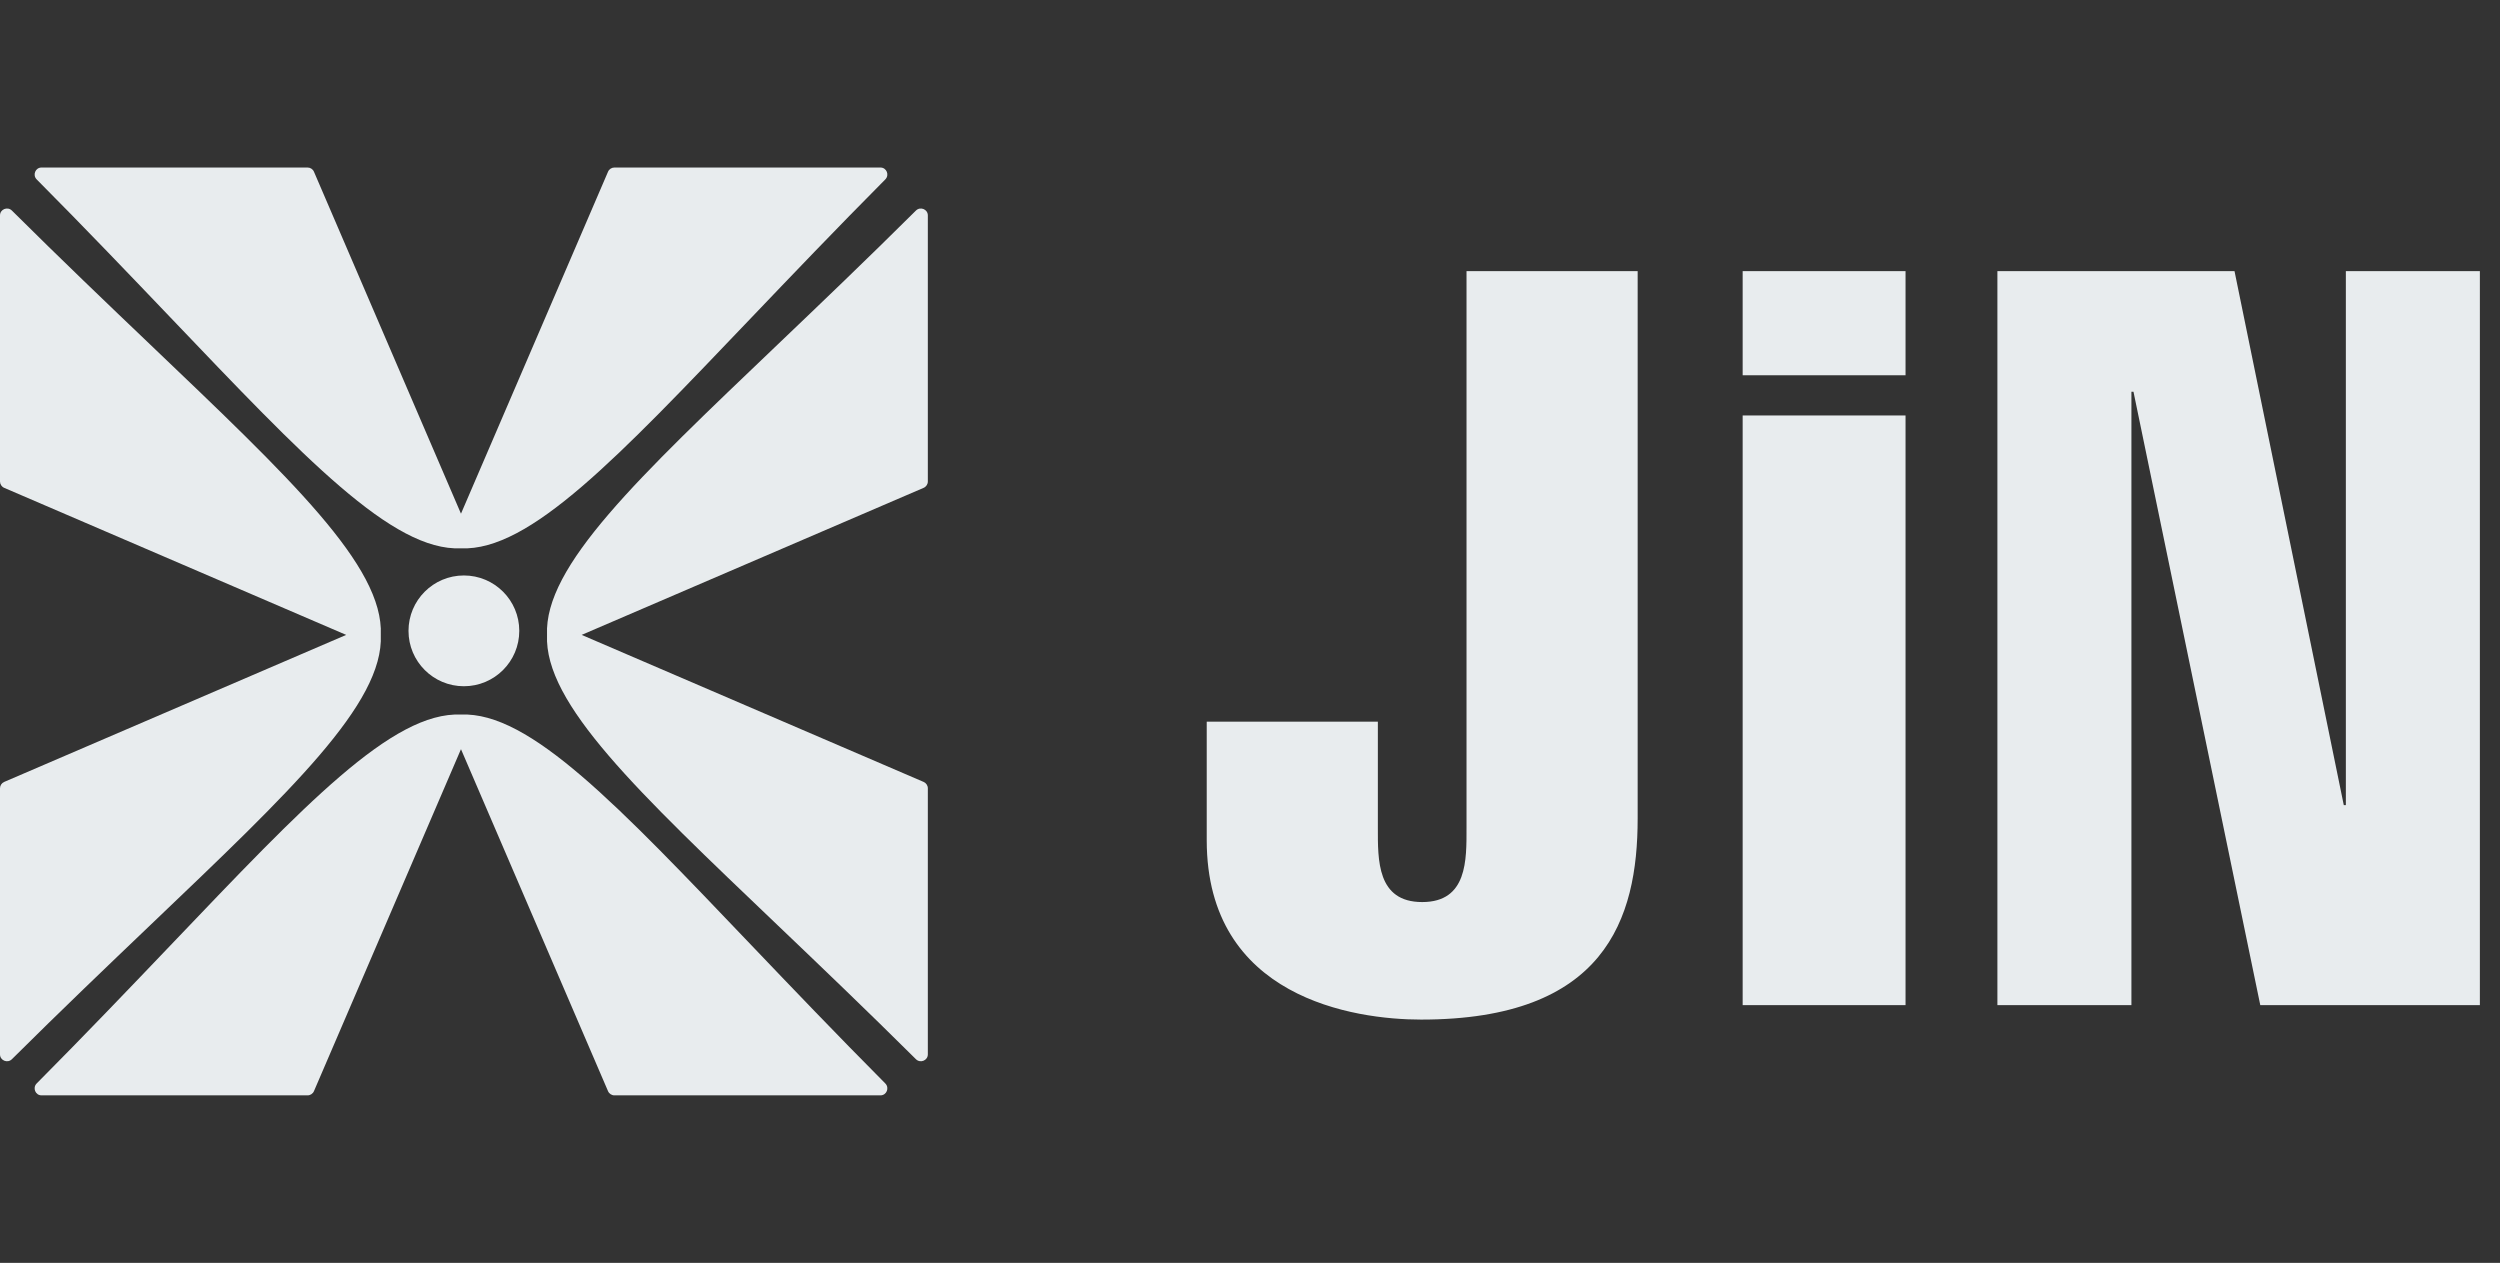 <svg width="97" height="49" viewBox="0 0 97 49" fill="none" xmlns="http://www.w3.org/2000/svg">
<rect x="0" y="0" width="97" height="49" fill="#333333" stroke="none"/>
<path d="M1.611 6.5H11.934C12.041 6.5 12.138 6.563 12.181 6.662L17.886 19.931L23.592 6.662C23.635 6.563 23.732 6.5 23.839 6.5H34.162C34.401 6.5 34.519 6.791 34.35 6.961C32.441 8.882 30.721 10.684 29.161 12.317C23.963 17.76 20.55 21.392 17.886 21.275C15.222 21.392 11.809 17.76 6.612 12.317C5.052 10.684 3.332 8.882 1.423 6.961C1.254 6.791 1.372 6.5 1.611 6.5Z" fill="#E8ECEE"/>
<path d="M1.611 42.5H11.934C12.041 42.5 12.138 42.436 12.181 42.338L17.886 29.068L23.592 42.338C23.635 42.436 23.732 42.5 23.839 42.5H34.162C34.401 42.5 34.519 42.208 34.35 42.038C32.441 40.117 30.721 38.316 29.161 36.682C23.963 31.239 20.55 27.608 17.886 27.725C15.222 27.608 11.809 31.239 6.612 36.682C5.052 38.316 3.332 40.117 1.423 42.038C1.254 42.208 1.372 42.5 1.611 42.5Z" fill="#E8ECEE"/>
<path d="M36 8.358V18.681C36 18.788 35.936 18.885 35.838 18.928L22.568 24.634L35.838 30.339C35.936 30.382 36 30.479 36 30.586V40.909C36 41.148 35.708 41.266 35.538 41.097C33.617 39.188 31.816 37.468 30.182 35.908C24.739 30.711 21.108 27.298 21.225 24.634C21.108 21.969 24.739 18.557 30.182 13.359C31.816 11.8 33.617 10.079 35.538 8.17C35.708 8.001 36 8.119 36 8.358Z" fill="#E8ECEE"/>
<path d="M1.42286e-06 8.358L9.71616e-07 18.681C9.66928e-07 18.788 0.064 18.885 0.162 18.928L13.432 24.634L0.162 30.339C0.064 30.382 4.55928e-07 30.479 4.5124e-07 30.586L0 40.909C-1.04615e-08 41.148 0.292 41.266 0.462 41.097C2.383 39.188 4.184 37.468 5.818 35.908C11.261 30.711 14.892 27.298 14.775 24.634C14.892 21.969 11.261 18.557 5.818 13.359C4.184 11.8 2.383 10.079 0.462 8.17C0.292 8.001 1.43332e-06 8.119 1.42286e-06 8.358Z" fill="#E8ECEE"/>
<path d="M20.148 24.477C20.148 25.664 19.186 26.626 17.999 26.626C16.812 26.626 15.85 25.664 15.85 24.477C15.85 23.29 16.812 22.328 17.999 22.328C19.186 22.328 20.148 23.29 20.148 24.477Z" fill="#E8ECEE"/>
<path d="M56.901 10.52H63.541V31.76C63.541 35.68 62.261 39.56 55.141 39.56C52.541 39.56 46.821 38.72 46.821 32.6V28H53.461V32.12C53.461 33.36 53.421 35 55.181 35C56.941 35 56.901 33.36 56.901 32.12V10.52ZM73.935 39H67.615V16.12H73.935V39ZM73.935 14.56H67.615V10.52H73.935V14.56ZM77.499 39V10.52H86.699L90.939 31.24H91.019V10.52H96.219V39H87.699L82.779 15.2H82.699V39H77.499Z" fill="#E8ECEE"/>
</svg>
